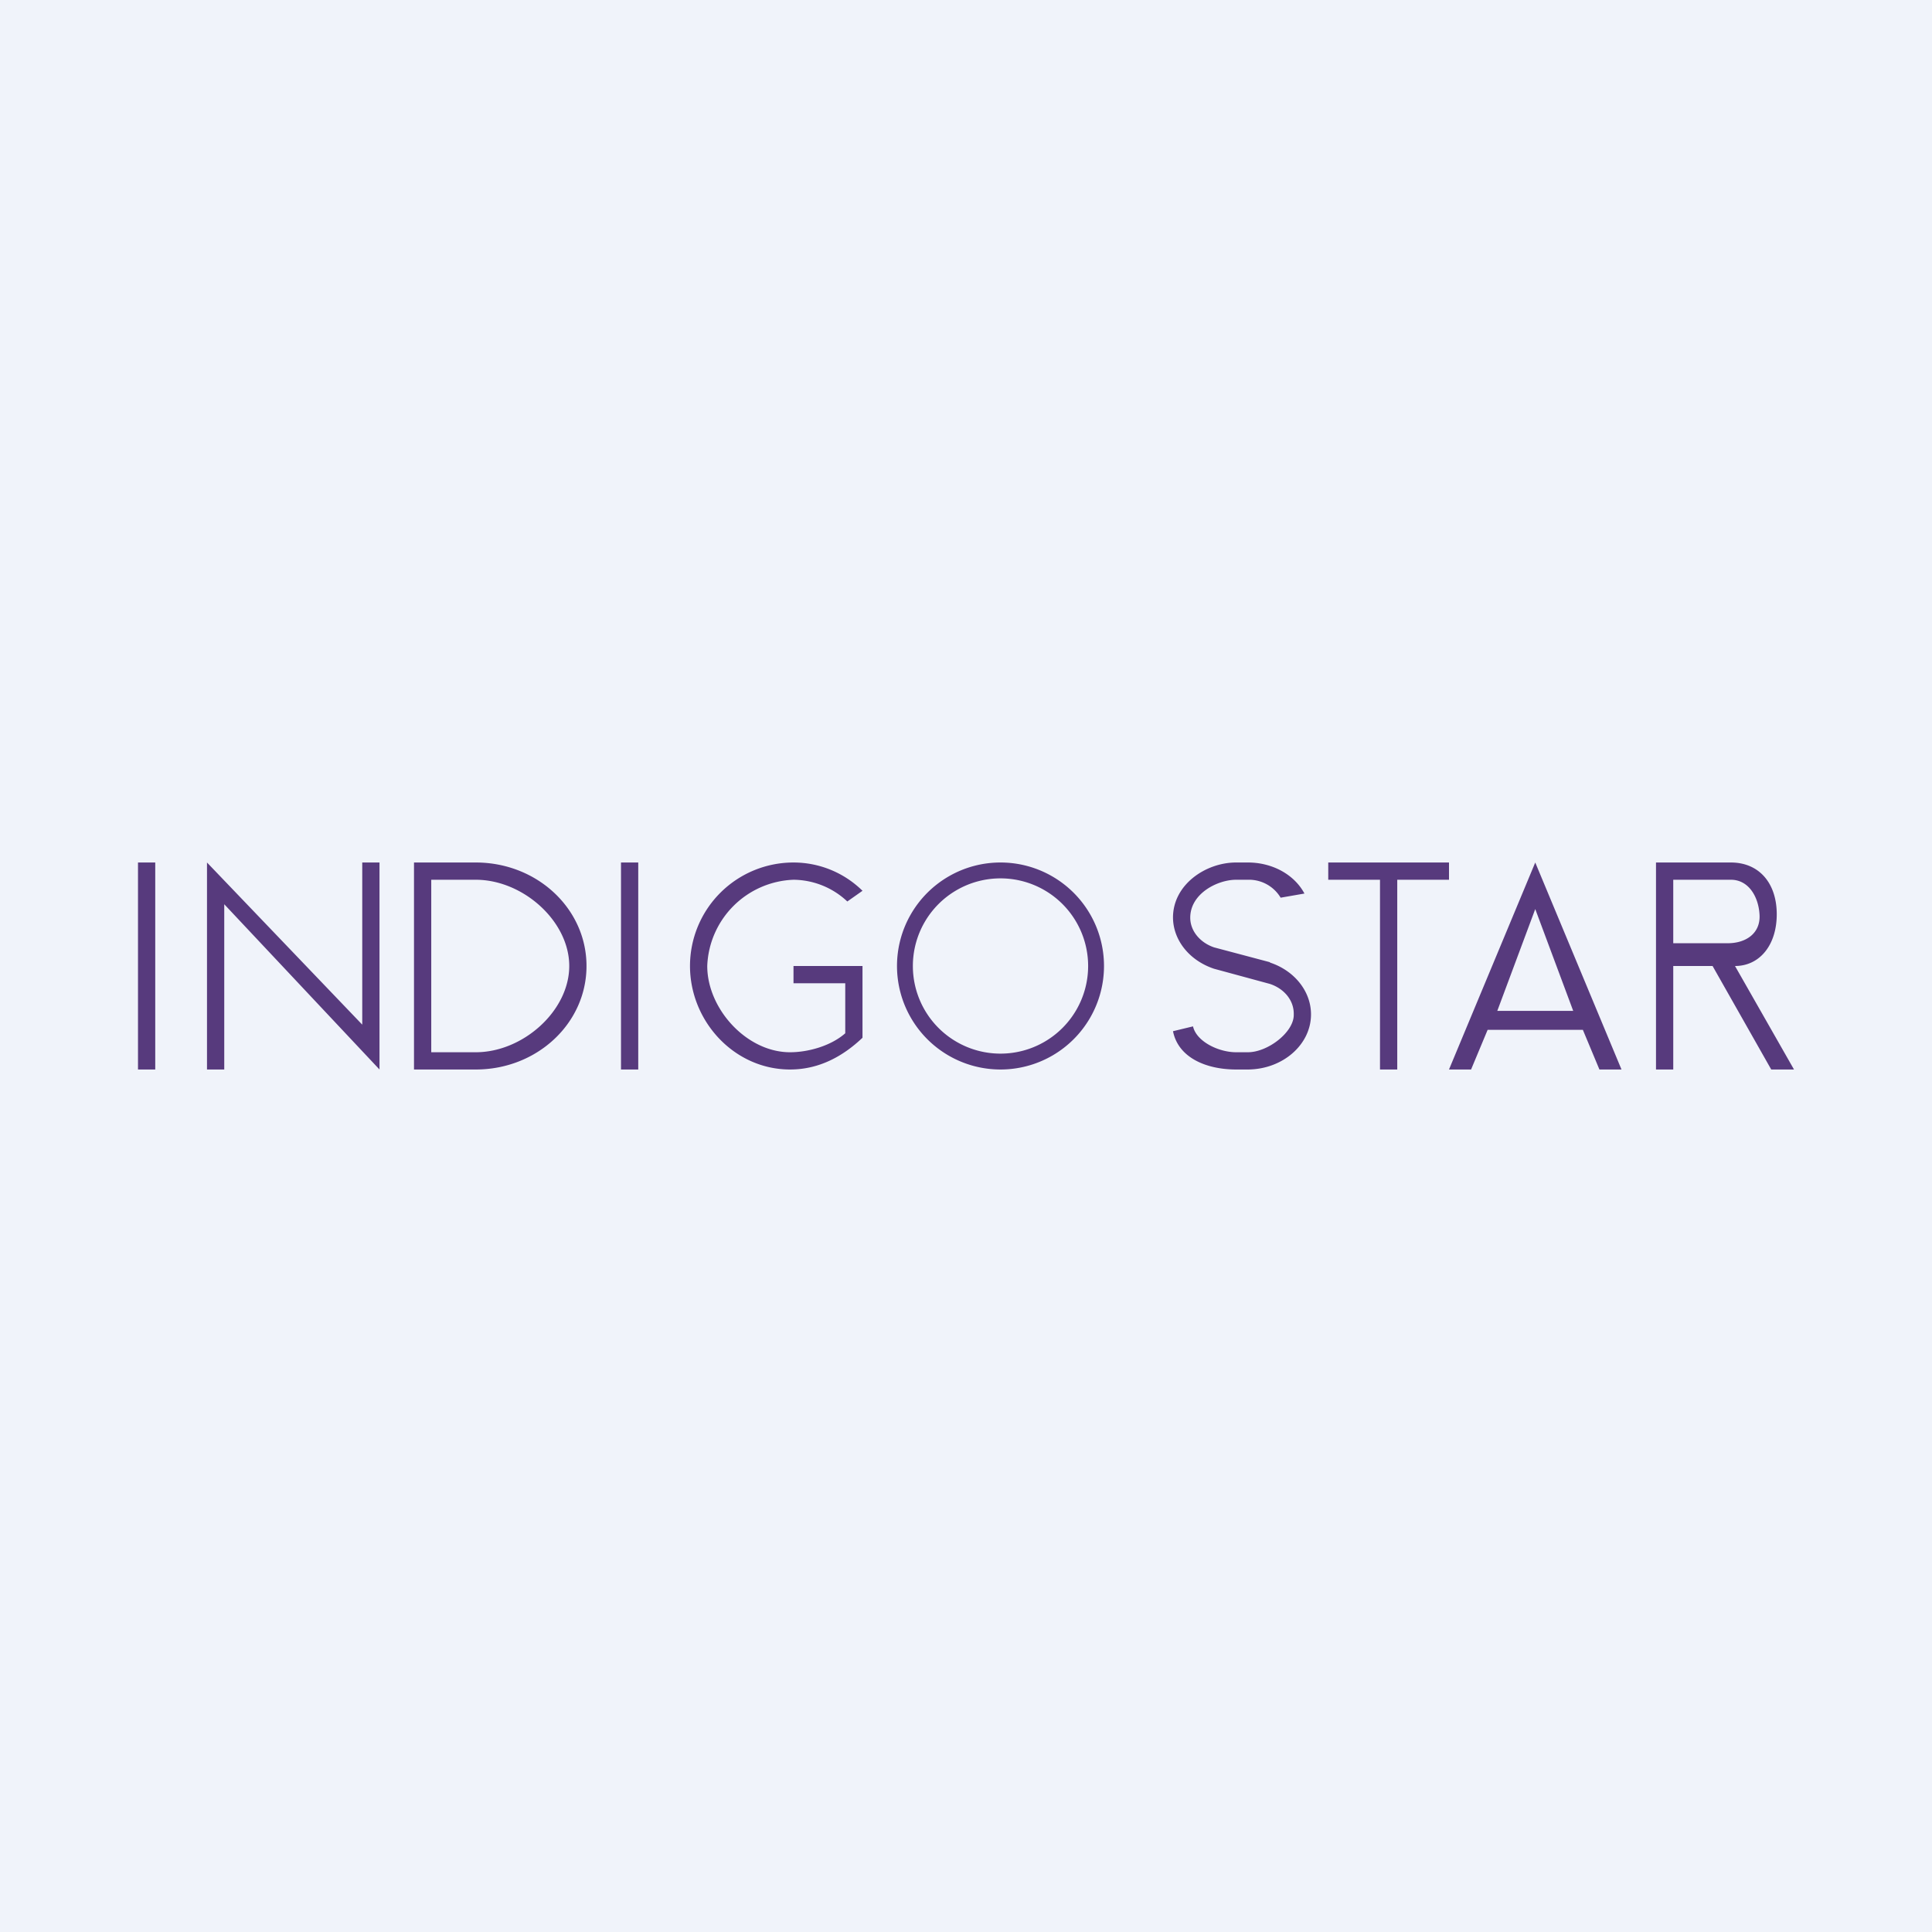 <!-- by TradeStack --><svg width="56" height="56" viewBox="0 0 56 56" xmlns="http://www.w3.org/2000/svg"><path fill="#F0F3FA" d="M0 0h56v56H0z"/><path d="M50.29 28 52 31h-.66l-1.7-3H48.5v3H48v-6h2.17c.82 0 1.33.6 1.33 1.5S51 28 50.29 28Zm-1.79-.66h1.55c.57.01.99-.3.95-.84-.03-.5-.31-1-.83-1H48.5v1.84ZM44.5 25l2.5 6h-.64l-.48-1.15h-2.76L42.64 31H42l2.5-6Zm-1.1 4.3h2.2l-1.1-2.95-1.1 2.95ZM38.5 25H42v.5h-1.5V31H40v-5.5h-1.5V25ZM36.81 27.9c.7.23 1.18.82 1.19 1.48v.04c-.01.87-.83 1.58-1.84 1.58h-.33c-.88 0-1.68-.35-1.83-1.11l.58-.14c.1.44.74.75 1.25.75h.34c.58 0 1.33-.58 1.33-1.08v-.04c0-.38-.27-.72-.69-.86l-1.62-.44c-.72-.24-1.18-.83-1.19-1.47-.01-.96.94-1.61 1.83-1.61h.34c.7 0 1.34.34 1.64.9l-.69.12a1.07 1.07 0 0 0-.95-.52h-.34c-.54 0-1.33.4-1.33 1.1 0 .38.28.72.69.86l1.62.43Z" fill="#573A7D"/><path fill-rule="evenodd" d="M32 28a3 3 0 1 0-6 0 3 3 0 0 0 6 0Zm-.46 0a2.54 2.54 0 1 0-5.08 0 2.54 2.54 0 0 0 5.08 0Z" fill="#573A7D"/><path d="M23 28h2v2.08c-.58.55-1.27.92-2.1.92-1.62 0-2.9-1.4-2.9-3a3 3 0 0 1 3-3c.73 0 1.45.28 2 .82l-.44.31A2.3 2.3 0 0 0 23 25.5a2.6 2.6 0 0 0-2.5 2.5c0 1.24 1.14 2.5 2.4 2.5.52 0 1.18-.18 1.6-.55V28.5H23V28ZM18.5 31H18v-6h.5v6ZM12 25h1.79c1.78 0 3.21 1.34 3.21 3s-1.43 3-3.21 3H12v-6Zm.5 5.5h1.29c1.37 0 2.71-1.2 2.71-2.5s-1.34-2.5-2.71-2.5H12.5v5ZM4.5 31H4v-6h.5v6ZM10.5 25h.5v6l-4.5-4.79V31H6v-6l4.5 4.7V25Z" fill="#573A7D"/></svg>